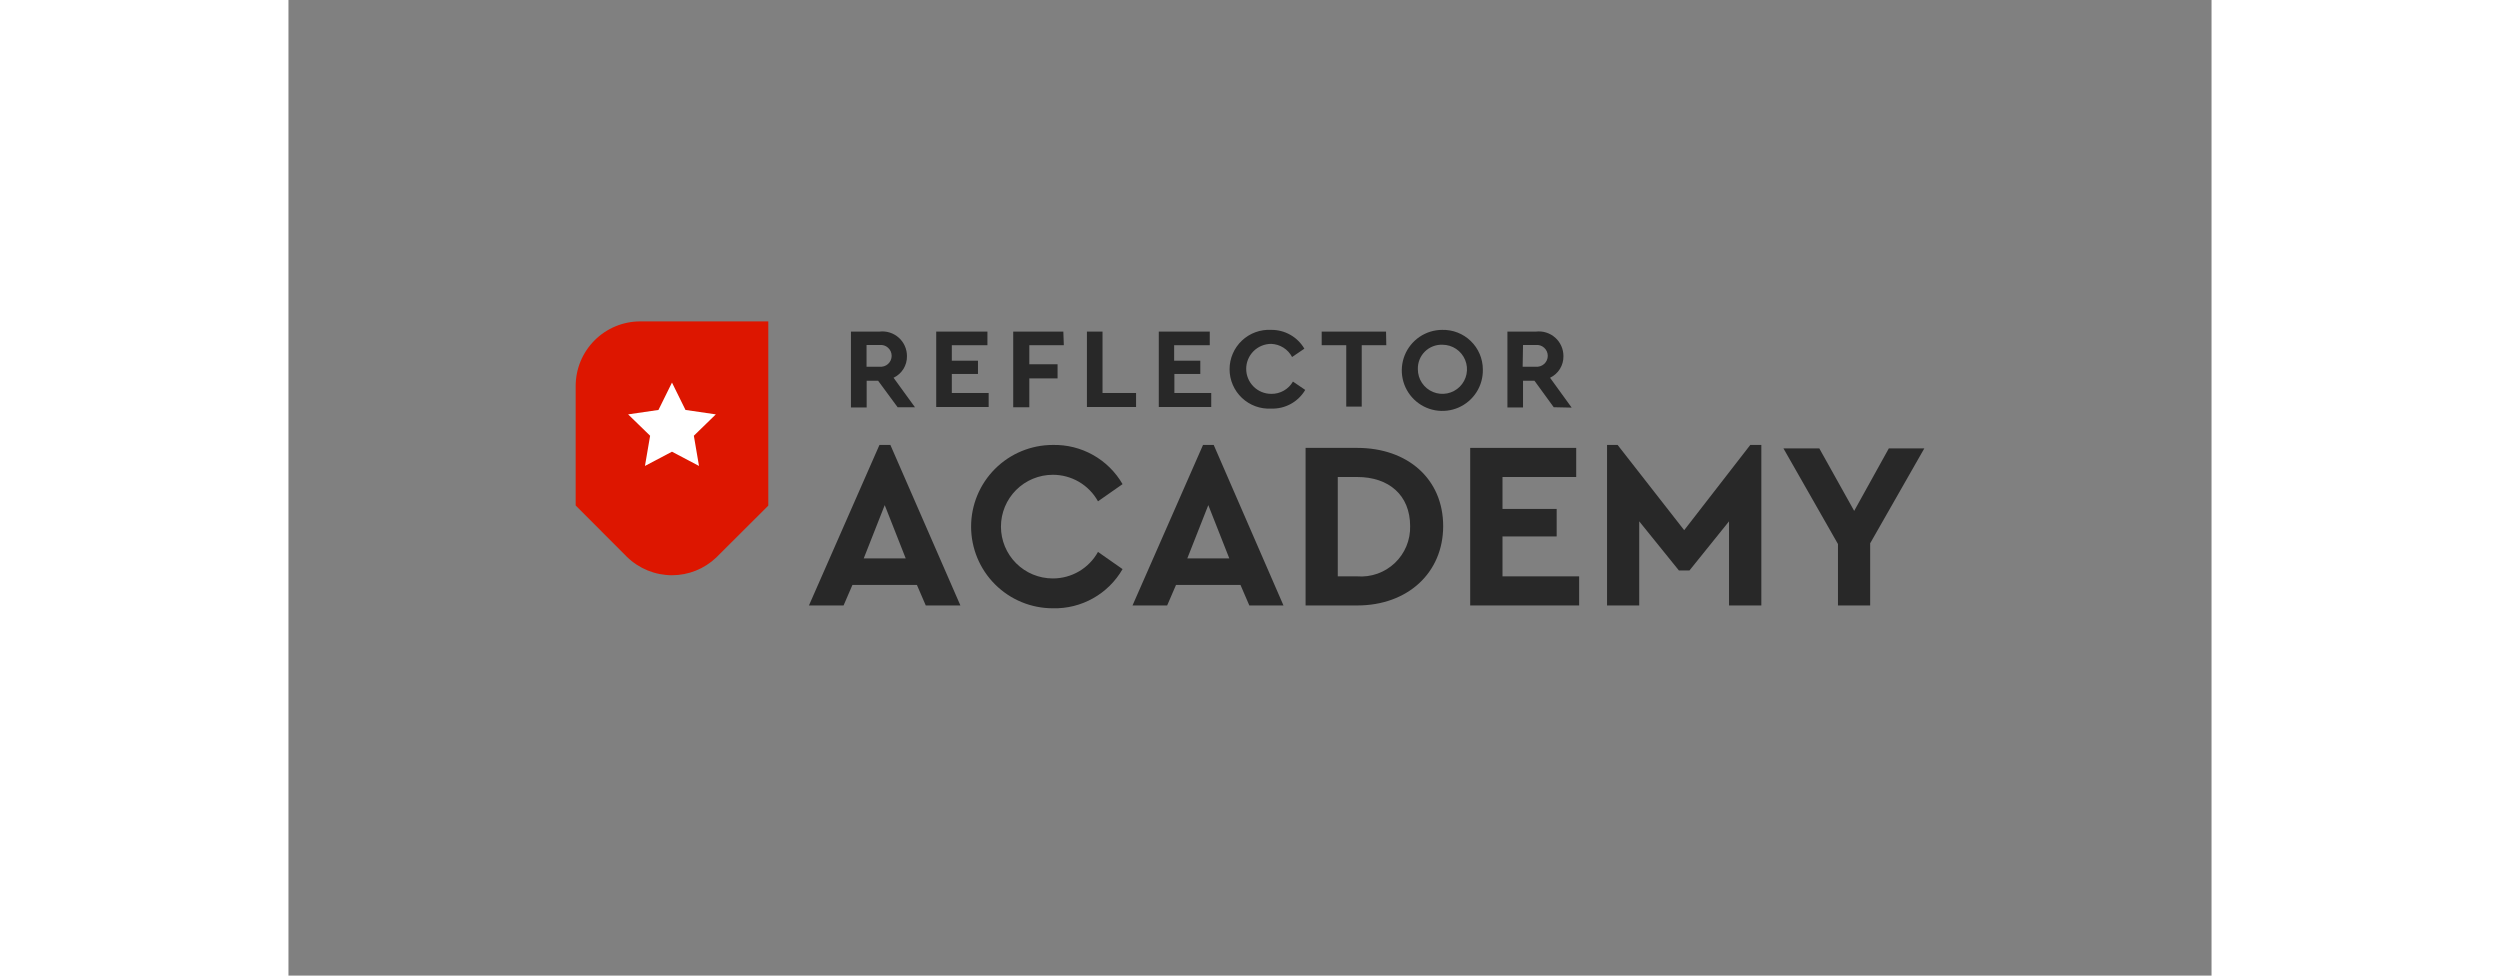 <svg width="205" height="80" viewBox="0 0 205 104" fill="none" xmlns="http://www.w3.org/2000/svg">
<rect x="0" y="0" width="205" height="104" fill="#808080" stroke="none"/>
<path d="M40.883 61.321C39.086 61.318 37.362 60.614 36.077 59.357L30.617 53.885V41.147C30.617 39.323 31.341 37.573 32.63 36.282C33.918 34.991 35.667 34.264 37.492 34.261H51.15V53.898L45.597 59.436C44.325 60.645 42.638 61.32 40.883 61.321Z" fill="#DD1600"/>
<path d="M66.993 62.356H60.118L59.175 64.542H55.483L62.999 47.431H64.165L71.629 64.542H67.936L66.993 62.356ZM63.562 53.846L61.323 59.528H65.801L63.562 53.846Z" fill="#282828"/>
<path d="M88.915 51.608L86.296 53.44C85.819 52.581 85.121 51.865 84.273 51.367C83.425 50.87 82.46 50.609 81.477 50.613C80.011 50.613 78.606 51.195 77.569 52.231C76.533 53.267 75.951 54.672 75.951 56.137C75.951 57.602 76.533 59.008 77.569 60.044C78.606 61.08 80.011 61.662 81.477 61.662C82.46 61.665 83.425 61.405 84.273 60.907C85.121 60.41 85.819 59.694 86.296 58.834L88.915 60.667C88.166 61.969 87.08 63.044 85.771 63.779C84.462 64.515 82.978 64.882 81.477 64.843C79.167 64.843 76.952 63.926 75.319 62.293C73.686 60.661 72.769 58.446 72.769 56.137C72.769 53.828 73.686 51.614 75.319 49.981C76.952 48.349 79.167 47.431 81.477 47.431C82.977 47.397 84.459 47.766 85.768 48.501C87.076 49.235 88.163 50.309 88.915 51.608Z" fill="#282828"/>
<path d="M101.486 62.356H94.612L93.669 64.542H89.976L97.492 47.431H98.632L106.069 64.542H102.429L101.486 62.356ZM98.055 53.846L95.816 59.528H100.295L98.055 53.846Z" fill="#282828"/>
<path d="M123.092 56.084C123.092 61.046 119.321 64.542 113.926 64.542H108.426V47.745H113.926C119.308 47.745 123.092 51.057 123.092 56.084ZM111.857 50.848V61.439H113.926C114.657 61.496 115.392 61.399 116.084 61.154C116.775 60.909 117.407 60.521 117.939 60.017C118.471 59.512 118.891 58.901 119.172 58.224C119.453 57.546 119.589 56.817 119.57 56.084C119.57 52.785 117.304 50.848 113.926 50.848H111.857Z" fill="#282828"/>
<path d="M137.273 50.848H129.416V54.252H135.191V57.184H129.416V61.439H137.587V64.542H125.972V47.745H137.273V50.848Z" fill="#282828"/>
<path d="M157.008 47.431V64.542H153.564V55.575L149.347 60.811H148.221L143.991 55.575V64.542H140.56V47.431H141.687L148.784 56.517L155.829 47.431H157.008Z" fill="#282828"/>
<path d="M168.609 57.917V64.542H165.178V57.996L159.364 47.797H163.187L166.906 54.461L170.599 47.797H174.383L168.609 57.917Z" fill="#282828"/>
<path d="M64.937 43.411L62.855 40.584H61.637V43.438H59.961V35.347H63.012C63.38 35.304 63.753 35.34 64.107 35.453C64.46 35.565 64.785 35.751 65.061 35.999C65.338 36.246 65.558 36.55 65.708 36.889C65.858 37.228 65.934 37.595 65.932 37.965C65.941 38.446 65.811 38.919 65.558 39.328C65.304 39.736 64.939 40.063 64.504 40.27L66.783 43.411H64.937ZM61.624 39.091H63.012C63.174 39.108 63.339 39.091 63.494 39.041C63.65 38.991 63.793 38.908 63.914 38.799C64.036 38.69 64.133 38.556 64.2 38.407C64.266 38.258 64.3 38.096 64.3 37.933C64.3 37.769 64.266 37.608 64.2 37.458C64.133 37.309 64.036 37.175 63.914 37.066C63.793 36.957 63.65 36.874 63.494 36.824C63.339 36.774 63.174 36.757 63.012 36.774H61.624V39.091Z" fill="#282828"/>
<path d="M74.51 36.8H70.713V38.45H73.502V39.864H70.713V41.893H74.641V43.386H69.05V35.347H74.51V36.8Z" fill="#282828"/>
<path d="M82.654 36.8H78.975V38.83H81.987V40.335H78.975V43.412H77.259V35.347H82.602L82.654 36.8Z" fill="#282828"/>
<path d="M86.779 41.893H90.354V43.386H85.116V35.347H86.779V41.893Z" fill="#282828"/>
<path d="M98.211 36.8H94.413V38.45H97.202V39.864H94.439V41.893H98.368V43.386H92.776V35.347H98.211V36.8Z" fill="#282828"/>
<path d="M108.295 37.168L106.986 38.058C106.771 37.649 106.452 37.304 106.062 37.058C105.671 36.812 105.221 36.673 104.76 36.657C104.053 36.657 103.375 36.938 102.875 37.437C102.376 37.937 102.095 38.615 102.095 39.321C102.095 40.028 102.376 40.705 102.875 41.205C103.375 41.705 104.053 41.985 104.76 41.985C105.228 41.994 105.69 41.877 106.097 41.647C106.505 41.417 106.844 41.082 107.078 40.676L108.387 41.566C108.018 42.194 107.485 42.71 106.847 43.06C106.209 43.41 105.488 43.582 104.76 43.556C104.189 43.588 103.618 43.503 103.081 43.307C102.544 43.111 102.053 42.807 101.637 42.414C101.222 42.021 100.891 41.548 100.665 41.023C100.438 40.498 100.322 39.932 100.322 39.361C100.322 38.789 100.438 38.223 100.665 37.698C100.891 37.173 101.222 36.7 101.637 36.307C102.053 35.914 102.544 35.611 103.081 35.414C103.618 35.218 104.189 35.133 104.76 35.165C105.473 35.157 106.176 35.338 106.797 35.69C107.418 36.042 107.935 36.552 108.295 37.168Z" fill="#282828"/>
<path d="M117.029 36.8H114.41V43.346H112.76V36.8H110.141V35.347H117.002L117.029 36.8Z" fill="#282828"/>
<path d="M127.321 39.367C127.344 40.225 127.111 41.072 126.651 41.797C126.192 42.523 125.526 43.094 124.74 43.44C123.953 43.785 123.081 43.889 122.236 43.737C121.39 43.585 120.609 43.184 119.993 42.586C119.376 41.988 118.952 41.22 118.774 40.38C118.596 39.54 118.672 38.666 118.993 37.869C119.315 37.072 119.866 36.39 120.577 35.908C121.289 35.426 122.127 35.167 122.986 35.165C123.548 35.151 124.108 35.249 124.631 35.453C125.155 35.658 125.632 35.965 126.036 36.356C126.439 36.748 126.761 37.215 126.982 37.732C127.202 38.249 127.318 38.805 127.321 39.367ZM120.394 39.367C120.394 39.885 120.547 40.391 120.835 40.822C121.123 41.252 121.532 41.588 122.01 41.786C122.489 41.984 123.016 42.036 123.524 41.935C124.032 41.834 124.498 41.585 124.865 41.218C125.231 40.852 125.48 40.386 125.581 39.878C125.682 39.37 125.63 38.843 125.432 38.365C125.234 37.886 124.898 37.478 124.468 37.19C124.037 36.902 123.531 36.749 123.013 36.749C122.665 36.736 122.319 36.795 121.995 36.922C121.672 37.049 121.378 37.241 121.132 37.487C120.886 37.733 120.694 38.026 120.567 38.35C120.44 38.673 120.381 39.02 120.394 39.367Z" fill="#282828"/>
<path d="M134.878 43.411L132.822 40.584H131.604V43.438H129.941V35.347H132.992C133.36 35.304 133.734 35.34 134.087 35.453C134.44 35.565 134.766 35.751 135.042 35.999C135.318 36.246 135.538 36.55 135.688 36.889C135.838 37.228 135.915 37.595 135.912 37.965C135.921 38.446 135.791 38.919 135.538 39.328C135.285 39.736 134.919 40.063 134.485 40.27L136.789 43.451L134.878 43.411ZM131.565 39.091H132.953C133.115 39.108 133.28 39.091 133.435 39.041C133.591 38.991 133.734 38.908 133.855 38.799C133.977 38.69 134.074 38.556 134.141 38.407C134.207 38.258 134.242 38.096 134.242 37.933C134.242 37.769 134.207 37.608 134.141 37.458C134.074 37.309 133.977 37.175 133.855 37.066C133.734 36.957 133.591 36.874 133.435 36.824C133.28 36.774 133.115 36.757 132.953 36.774H131.604L131.565 39.091Z" fill="#282828"/>
<path d="M40.883 40.781L42.323 43.7L45.557 44.172L43.214 46.45L43.764 49.67L40.883 48.151L38.002 49.67L38.552 46.45L36.208 44.172L39.442 43.7L40.883 40.781Z" fill="white"/>
</svg>
